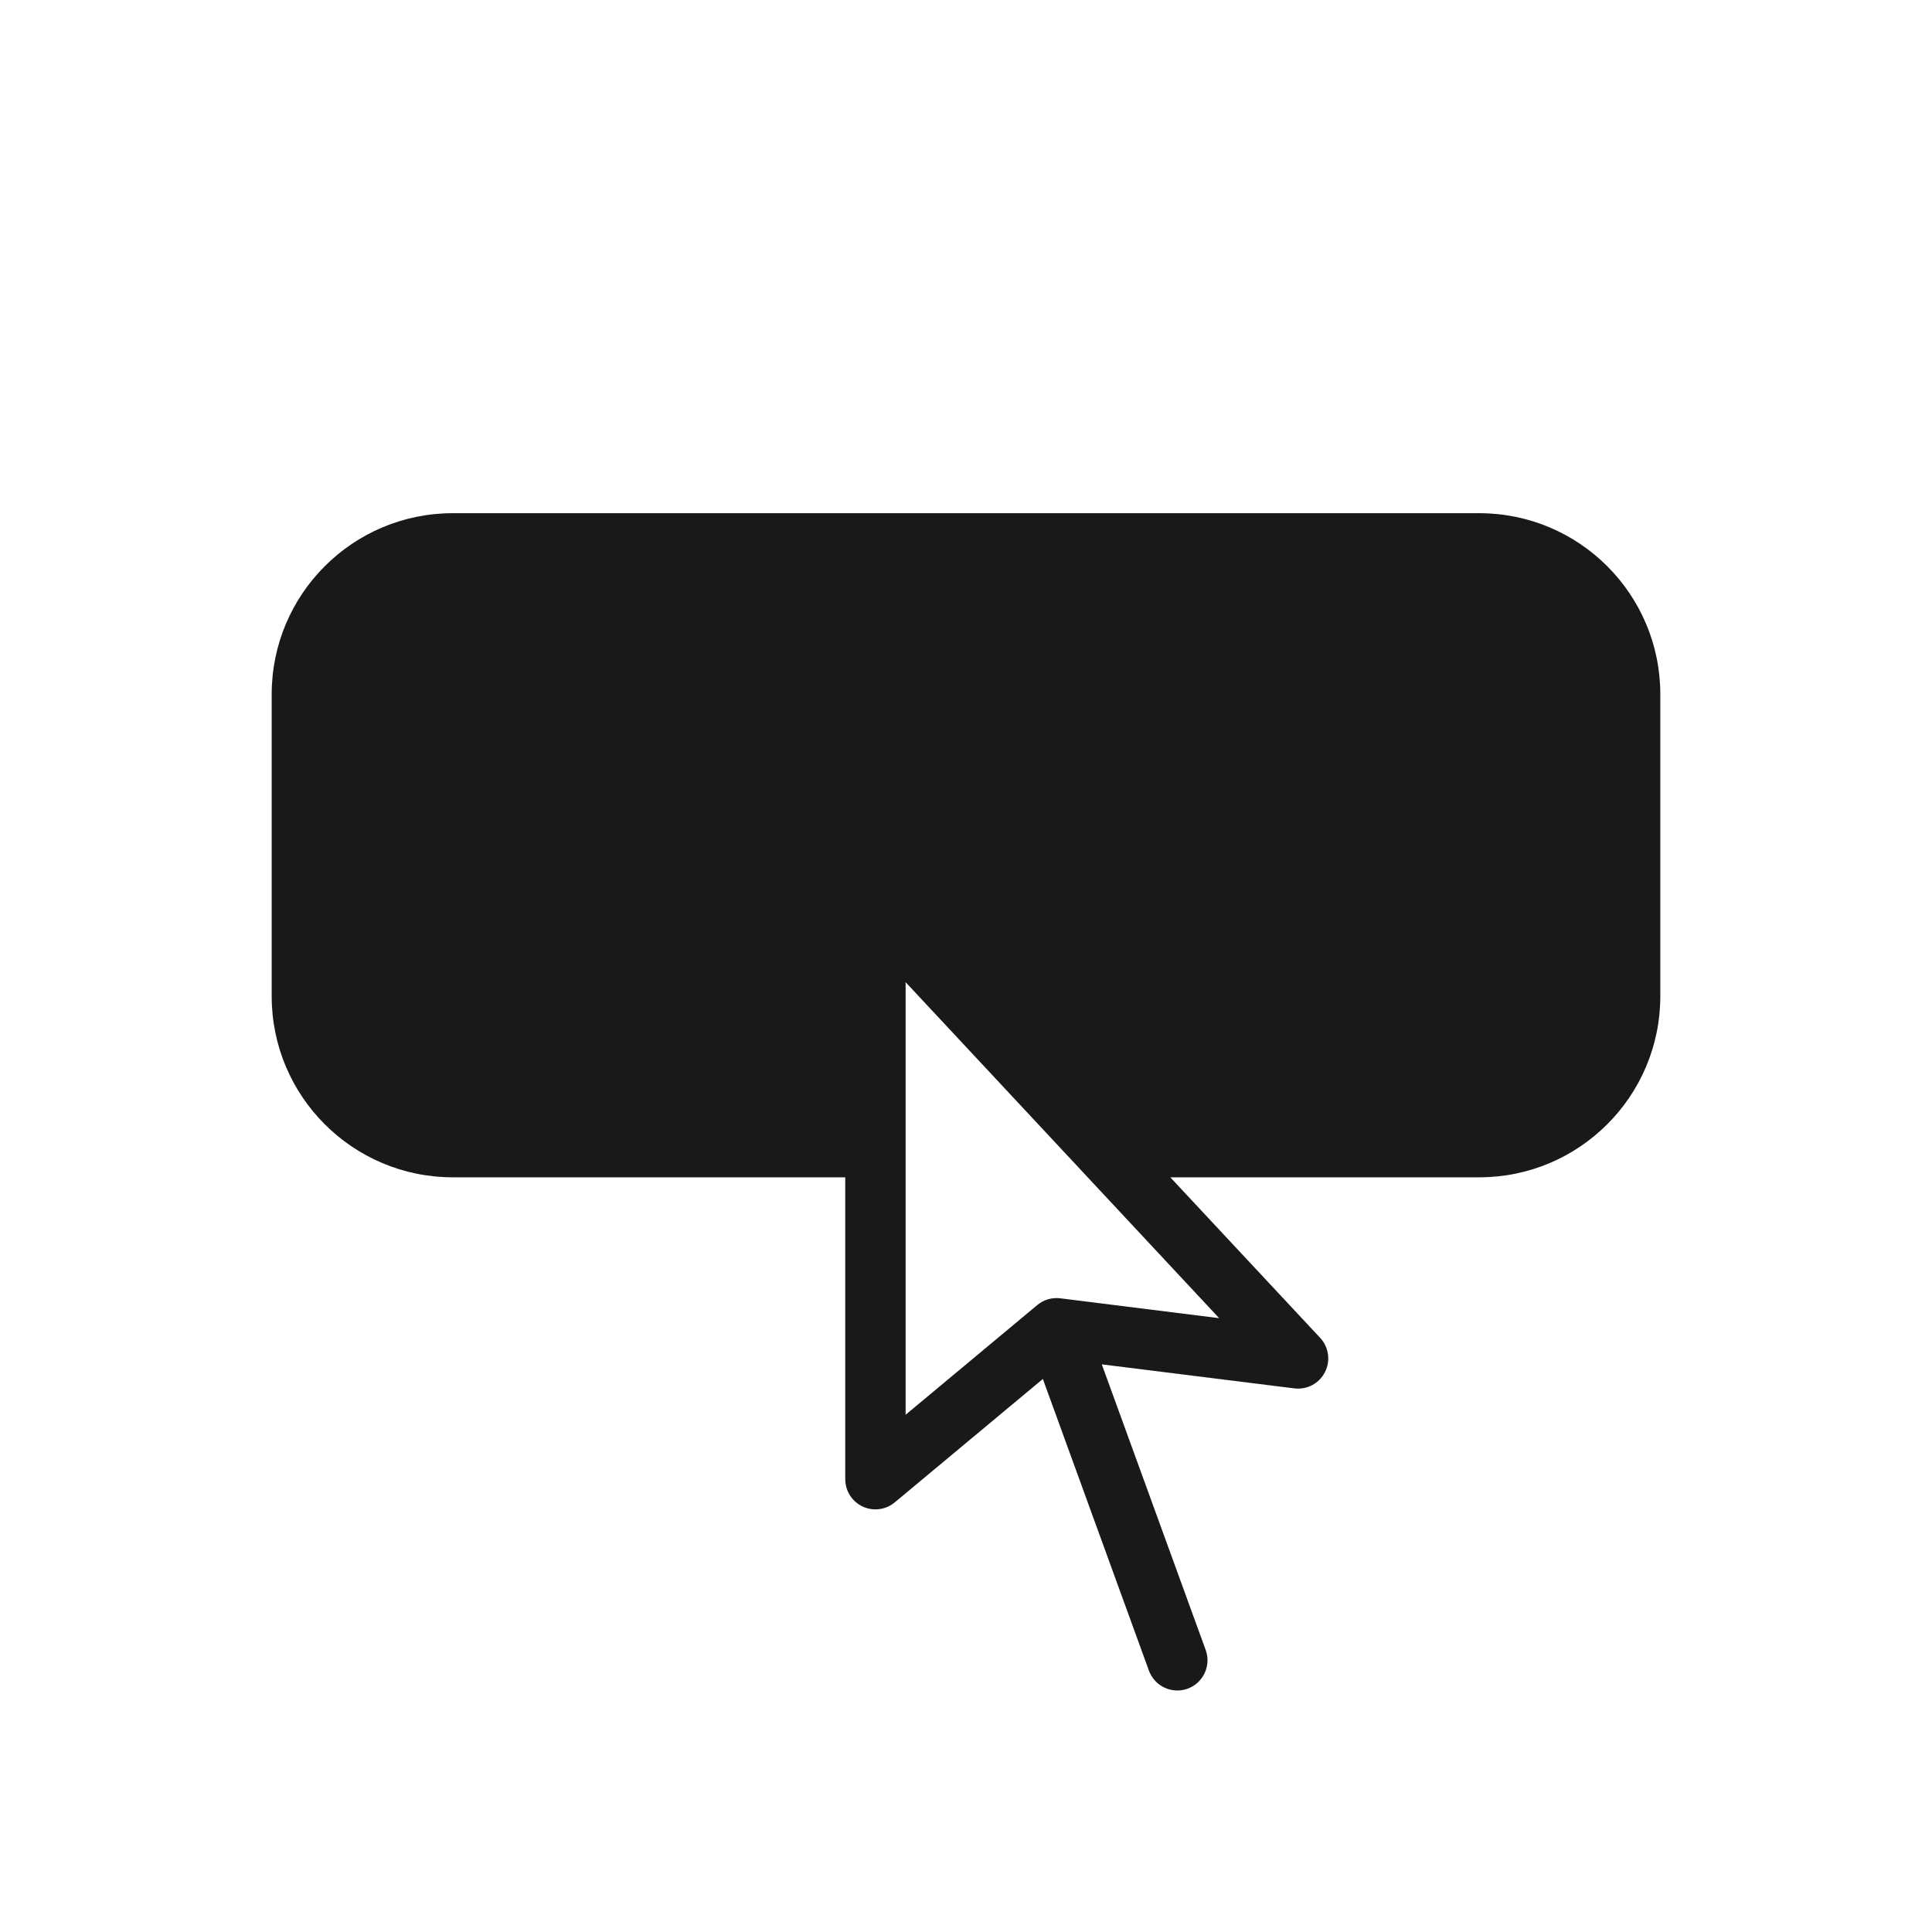 <svg width="32" height="32" viewBox="0 0 32 32" fill="none" xmlns="http://www.w3.org/2000/svg">
<path opacity="0.9" fill-rule="evenodd" clip-rule="evenodd" d="M4.5 11.5C4.5 9.843 5.843 8.5 7.5 8.5H24.5C26.157 8.5 27.5 9.843 27.5 11.5V16.5C27.5 18.157 26.157 19.5 24.5 19.5H19.384L21.866 22.159C22.009 22.313 22.041 22.54 21.945 22.727C21.85 22.915 21.647 23.022 21.438 22.996L18.249 22.598L19.97 27.329C20.064 27.589 19.93 27.875 19.671 27.97C19.411 28.064 19.125 27.93 19.03 27.671L17.273 22.84L14.82 24.884C14.671 25.008 14.464 25.035 14.288 24.953C14.112 24.87 14 24.694 14 24.5V19.5H7.5C5.843 19.5 4.5 18.157 4.5 16.5V11.5ZM15 23.433V16.268L20.193 21.833L17.562 21.504C17.425 21.487 17.286 21.527 17.18 21.616L15 23.433Z" fill="black"/>
</svg>
